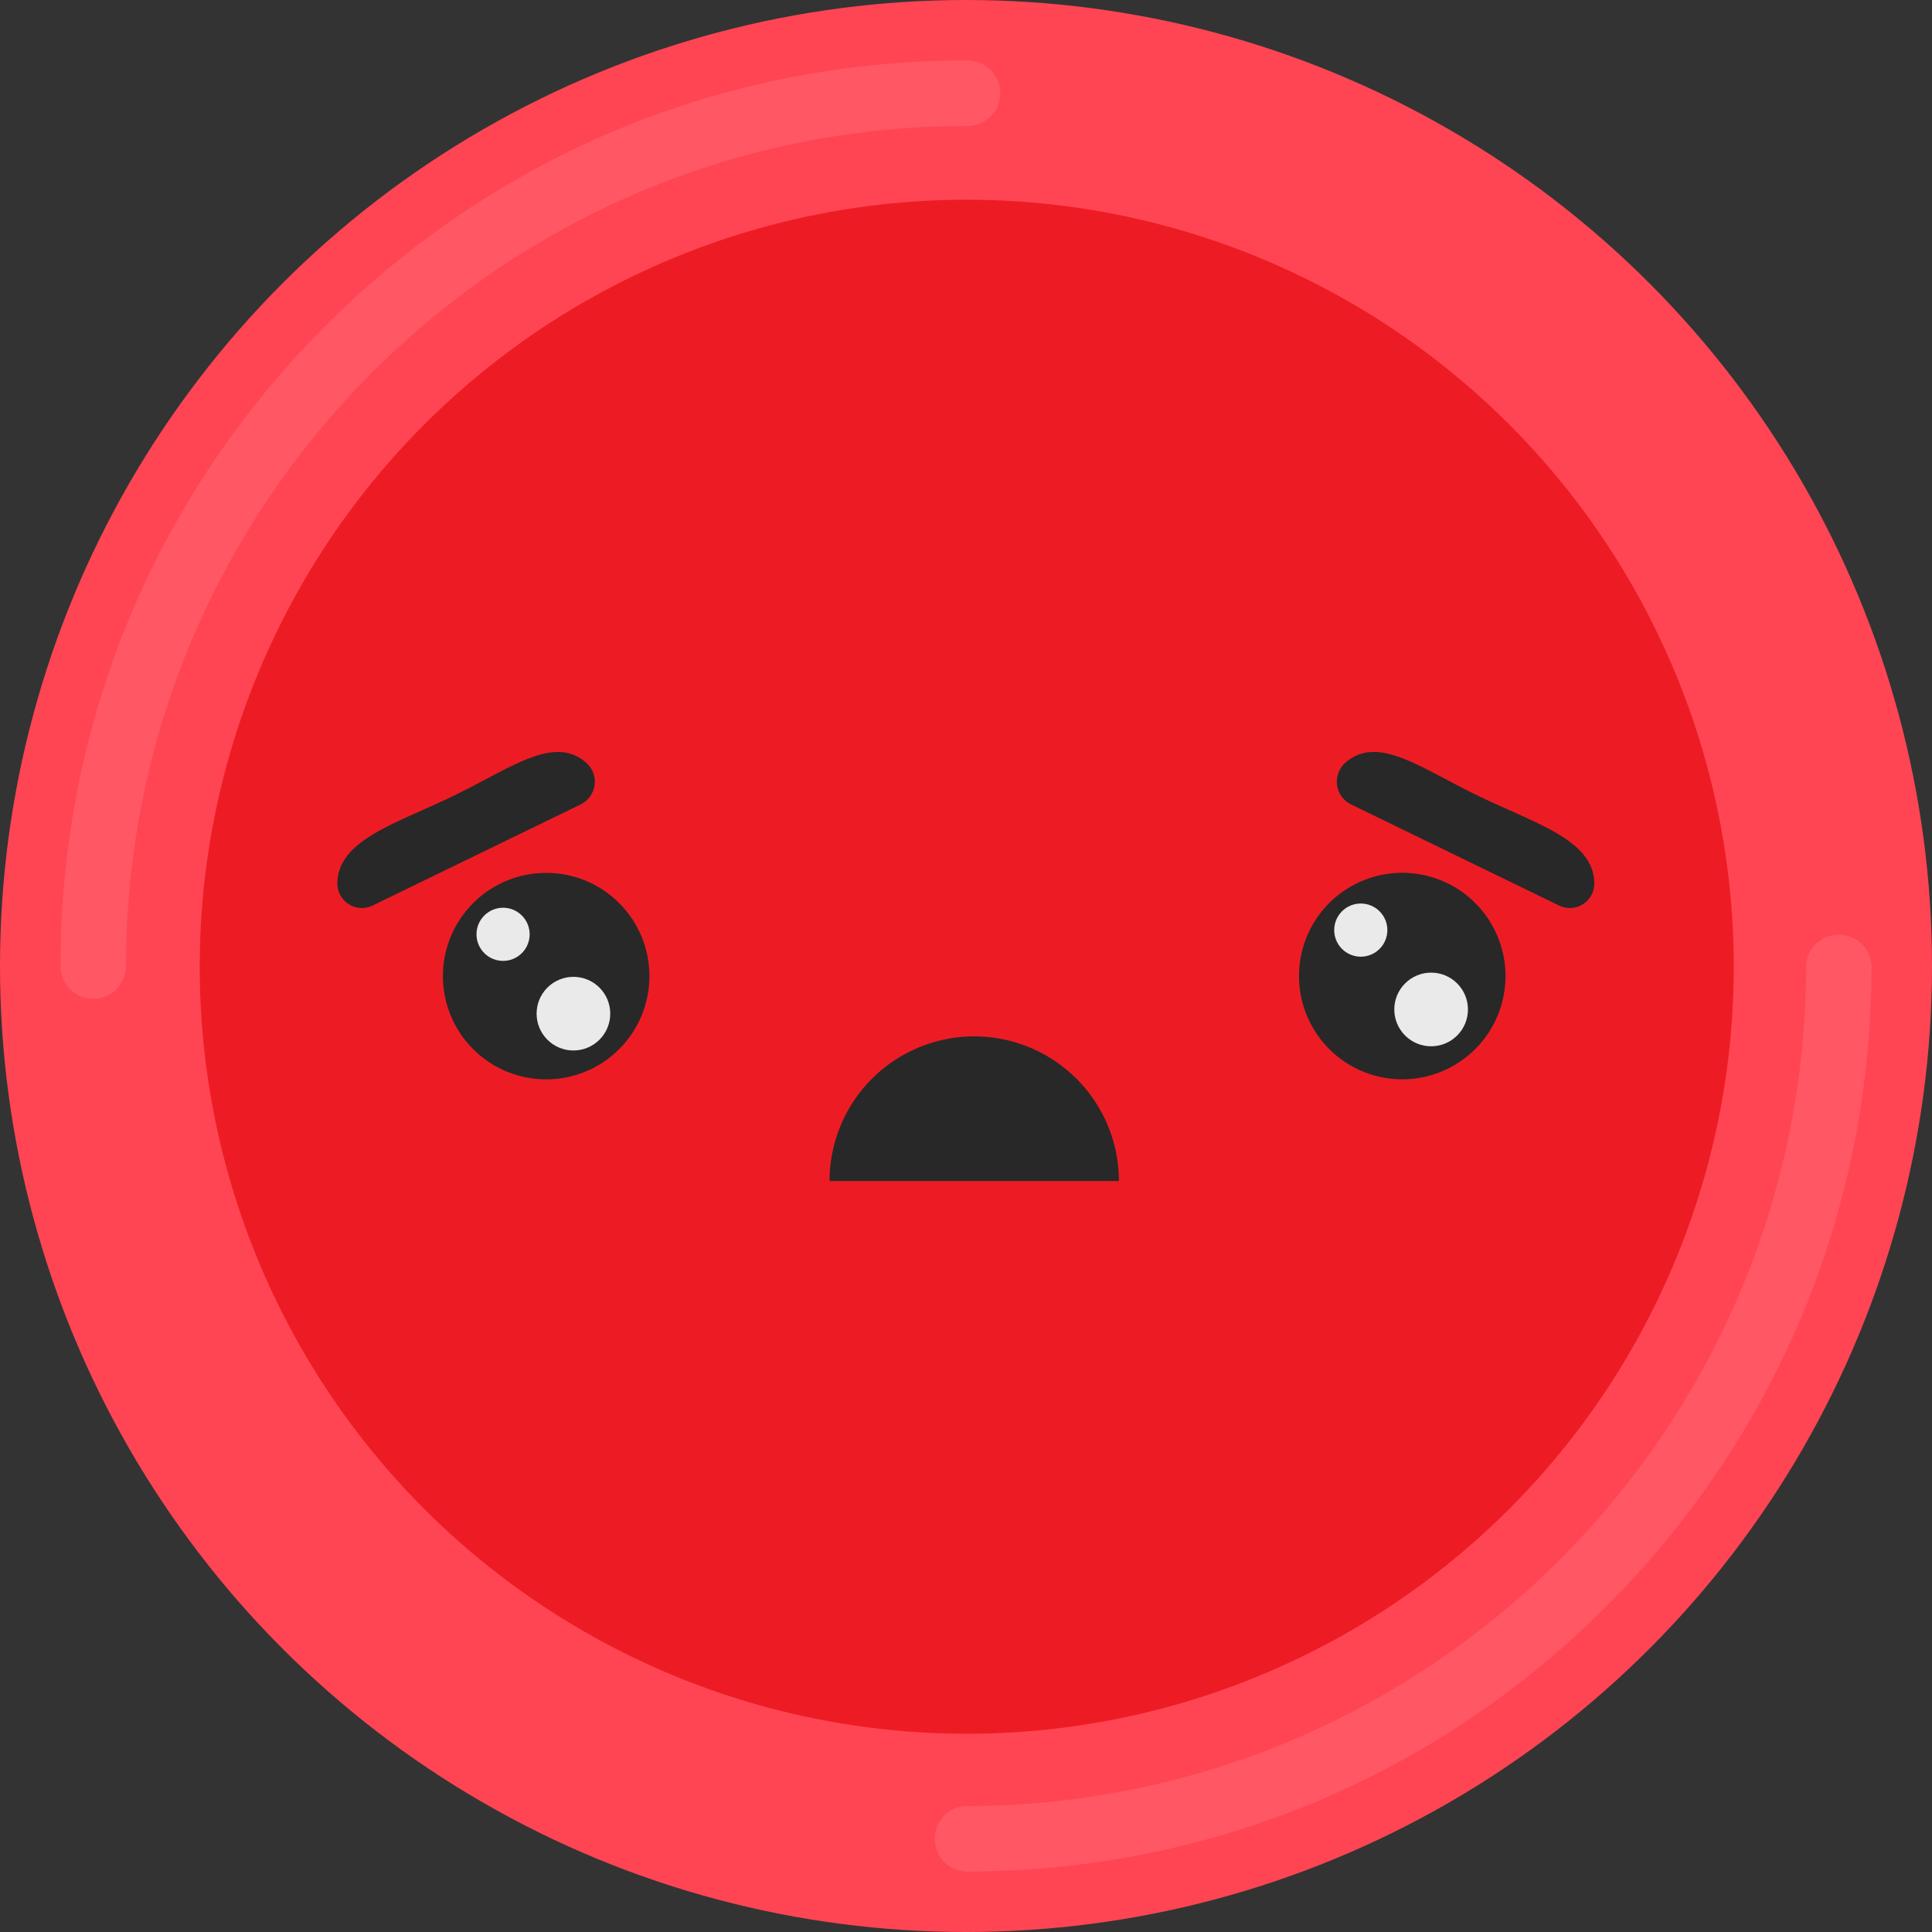 <svg xmlns="http://www.w3.org/2000/svg" viewBox="0 0 1149.98 1149.98"><rect x="0" y="0" width="1149.98" height="1149.98" fill="#333333" stroke="none"/><defs><style>.cls-1{fill:#ff4553;}.cls-2{opacity:0.1;}.cls-3{fill:#fff;}.cls-4{fill:#ed1c24;}.cls-5{fill:#282828;}.cls-6{opacity:0.9;}</style></defs><g id="Camada_2" data-name="Camada 2"><g id="Layer_1" data-name="Layer 1"><circle class="cls-1" cx="574.99" cy="574.99" r="574.99"/><g class="cls-2"><path class="cls-3" d="M575,1114a19.52,19.52,0,0,1,0-39c275.71,0,500-224.3,500-500a19.52,19.52,0,0,1,39,0c0,144-56.07,279.35-157.88,381.16S719,1114,575,1114Z"/></g><g class="cls-2"><path class="cls-3" d="M55.47,594.51A19.52,19.52,0,0,1,36,575C36,431,92,295.64,193.83,193.83S431,36,575,36a19.52,19.52,0,1,1,0,39C299.28,75,75,299.28,75,575A19.52,19.52,0,0,1,55.47,594.51Z"/></g><circle class="cls-4" cx="575.43" cy="575.43" r="456.56"/><circle class="cls-5" cx="325.09" cy="581.01" r="61.46" transform="translate(-315.62 400.05) rotate(-45)"/><circle class="cls-5" cx="834.69" cy="581.01" r="61.46" transform="translate(77.44 1259.88) rotate(-76.72)"/><path class="cls-5" d="M493.78,703A86.11,86.11,0,1,1,666,703Z"/><path class="cls-5" d="M221.8,539a14.61,14.61,0,0,1-21-13.41c.58-25.79,34.79-35.2,69.49-52.06s59.34-36.1,78.48-19.68a15.07,15.07,0,0,1-3.2,25Z"/><path class="cls-5" d="M928,539a14.61,14.61,0,0,0,21-13.41c-.58-25.79-34.79-35.2-69.49-52.06S820.16,437.41,801,453.82a15.07,15.07,0,0,0,3.2,25Z"/><g class="cls-6"><circle class="cls-3" cx="299.45" cy="556.13" r="15.82" transform="translate(-305.54 374.63) rotate(-45)"/></g><g class="cls-6"><circle class="cls-3" cx="341.32" cy="603.36" r="21.92" transform="translate(-326.67 418.07) rotate(-45)"/></g><g class="cls-6"><circle class="cls-3" cx="809.97" cy="553.62" r="15.82" transform="translate(-154.23 734.89) rotate(-45)"/></g><g class="cls-6"><circle class="cls-3" cx="851.85" cy="600.85" r="21.92" transform="translate(-175.37 778.34) rotate(-45)"/></g></g></g></svg>